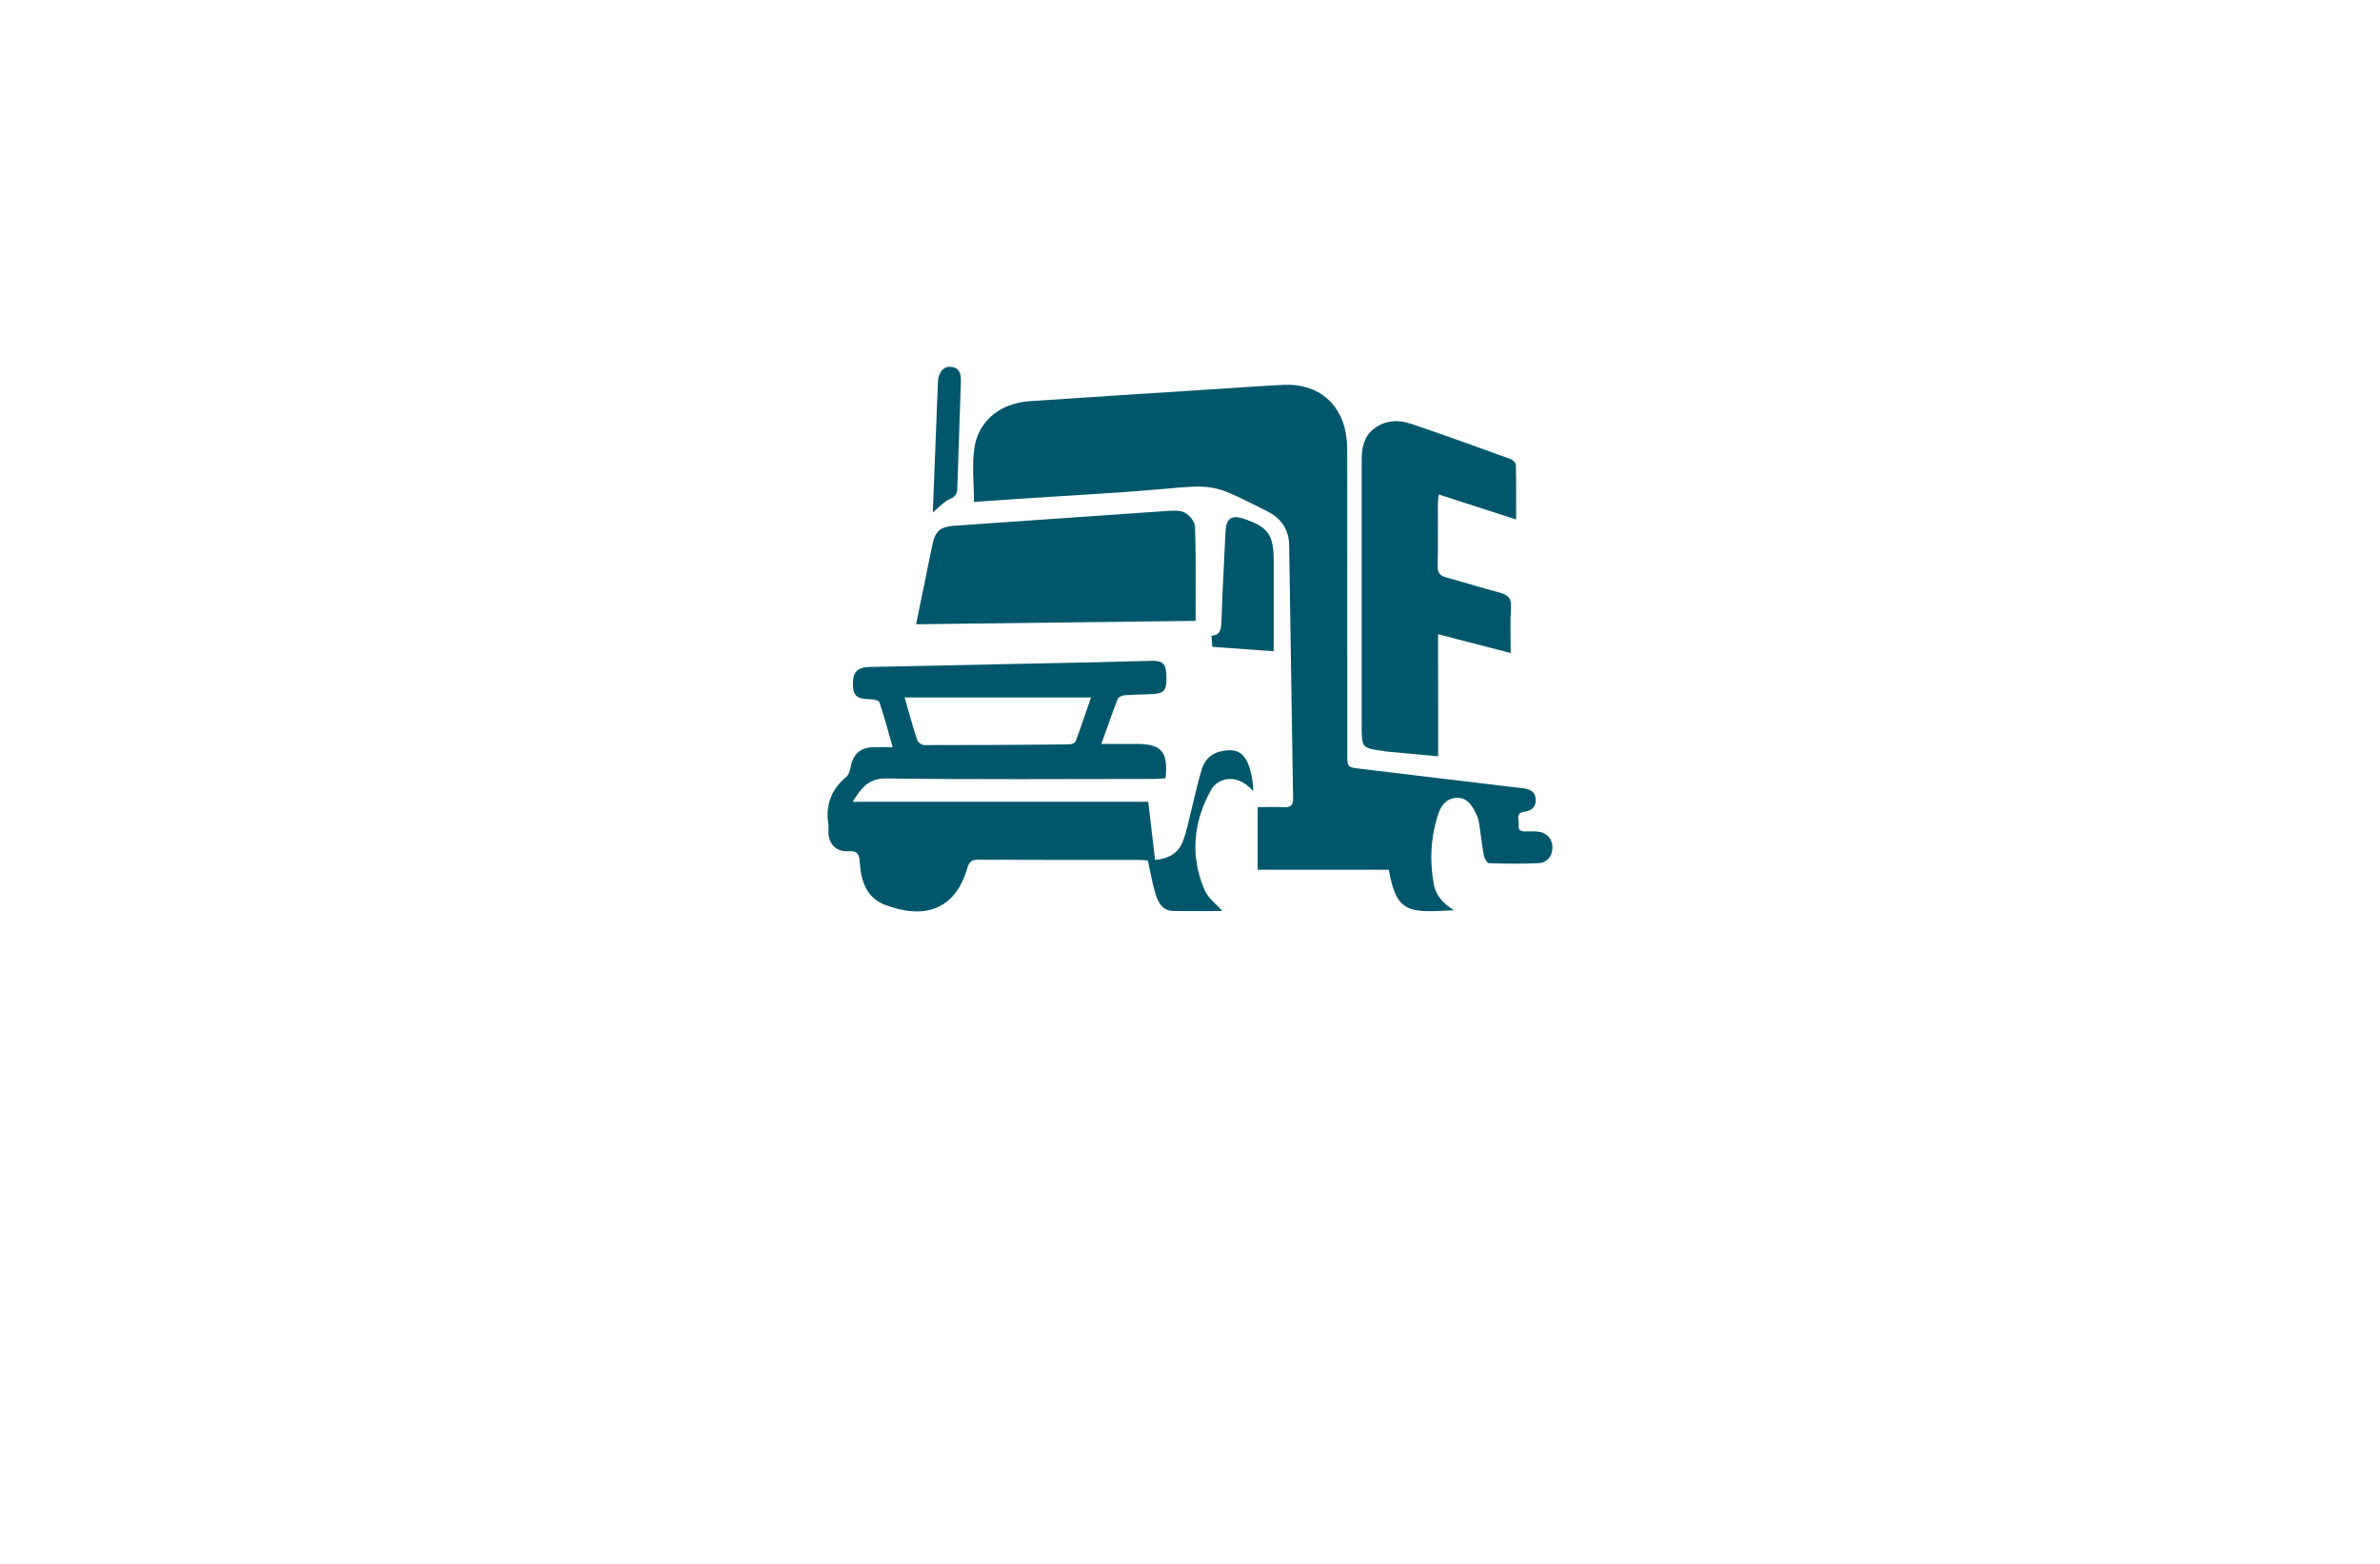 <?xml version="1.0" encoding="utf-8"?>
<!-- Generator: Adobe Illustrator 27.8.1, SVG Export Plug-In . SVG Version: 6.00 Build 0)  -->
<svg version="1.1" xmlns="http://www.w3.org/2000/svg" xmlns:xlink="http://www.w3.org/1999/xlink" x="0px" y="0px"
	 viewBox="0 0 350 230" style="enable-background:new 0 0 350 230;" xml:space="preserve">
<style type="text/css">
	.st0{fill:#009EFF;}
	.st1{fill:#FF8500;}
	.st2{fill:#9B3C00;}
	.st3{fill:#660045;}
	.st4{fill:#00576B;}
	.st5{fill:#564F2C;}
	.st6{fill:#FFA354;}
	.st7{fill:#002760;}
	.st8{fill:#4C0037;}
	.st9{fill:#7C0B00;}
	.st10{fill:#144703;}
	.st11{fill:#2C6DC9;}
	.st12{fill:#3B243C;}
	.st13{fill:#001EA4;}
	.st14{fill:#8D5300;}
	.st15{fill:#30A976;}
	.st16{fill:#A02400;}
	.st17{fill:#0092FF;}
	.st18{fill:#60086C;}
	.st19{fill:#520013;}
	.st20{fill:#00AB7B;}
</style>
<g id="Layer_1">
</g>
<g id="Layer_2">
</g>
<g id="Layer_3">
</g>
<g id="Layer_4">
	<path class="st4" d="M211.49,111.23c-2.71-0.25-5.18-0.48-7.65-0.71c-0.1-0.01-0.19-0.04-0.28-0.05c-3.31-0.46-3.31-0.46-3.31-3.74
		c0-13,0.01-26,0-39c0-1.79,0.26-3.46,1.77-4.65c1.67-1.3,3.6-1.39,5.47-0.76c4.91,1.65,9.77,3.43,14.64,5.19
		c0.33,0.12,0.78,0.53,0.79,0.82c0.06,2.62,0.04,5.25,0.04,8.07c-3.86-1.25-7.53-2.44-11.38-3.68c-0.06,0.54-0.13,0.94-0.13,1.33
		c-0.01,3.07,0.04,6.14-0.03,9.21c-0.02,1.02,0.35,1.42,1.3,1.67c2.59,0.69,5.14,1.54,7.74,2.2c1.26,0.32,1.84,0.81,1.74,2.23
		c-0.14,2.14-0.04,4.3-0.04,6.68c-3.61-0.94-7.06-1.83-10.68-2.77C211.49,99.3,211.49,105.13,211.49,111.23z M187.31,93.96
		c0-3.83,0-7.66,0-11.49c0-3.83-0.81-4.96-4.43-6.19c-1.71-0.58-2.55-0.03-2.65,1.79c-0.22,4.45-0.45,8.89-0.61,13.34
		c-0.04,1.07-0.1,1.99-1.46,2.09c0.04,0.59,0.08,1.05,0.12,1.63c2.98,0.22,5.88,0.43,9.03,0.65
		C187.31,94.99,187.31,94.48,187.31,93.96z M141.3,56.29c-0.18,5.17-0.36,10.33-0.52,15.5c-0.02,0.78-0.2,1.22-1.04,1.58
		c-0.95,0.41-1.69,1.29-2.56,1.99c0.25-6.36,0.49-12.76,0.75-19.17c0.06-1.41,0.82-2.34,1.89-2.24
		C141.26,54.08,141.33,55.17,141.3,56.29z M175.82,91.31c-13.76,0.17-27.31,0.33-41.1,0.5c0.39-1.9,0.75-3.71,1.13-5.51
		c0.43-2.11,0.85-4.23,1.3-6.33c0.4-1.85,1.2-2.5,3.05-2.64c10.47-0.72,20.94-1.47,31.42-2.18c0.89-0.06,1.93-0.13,2.65,0.26
		c0.68,0.37,1.45,1.33,1.47,2.06C175.89,82.01,175.82,86.57,175.82,91.31z M184.31,116.33c-0.31-0.29-0.6-0.59-0.93-0.85
		c-1.81-1.43-4.26-1.19-5.35,0.81c-2.56,4.7-3.03,9.67-0.86,14.65c0.51,1.18,1.73,2.06,2.58,3.04c-2.31,0-4.79,0.04-7.26-0.01
		c-1.52-0.03-2.15-1.21-2.53-2.41c-0.49-1.59-0.77-3.25-1.16-5.01c-0.34-0.02-0.76-0.08-1.18-0.08c-7.92-0.01-15.82,0.01-23.74-0.03
		c-1.02-0.01-1.37,0.33-1.64,1.27c-1.77,6.06-6.25,7.59-12.12,5.35c-2.72-1.04-3.51-3.55-3.68-6.19c-0.08-1.26-0.32-1.77-1.71-1.68
		c-1.79,0.12-2.9-1.11-2.91-2.91c0-0.34,0.05-0.68,0-1.01c-0.45-2.83,0.4-5.13,2.61-6.99c0.38-0.31,0.58-0.97,0.67-1.5
		c0.34-1.86,1.43-2.85,3.33-2.89c0.86-0.02,1.71-0.01,2.85-0.01c-0.68-2.36-1.25-4.51-1.96-6.62c-0.09-0.26-0.87-0.42-1.33-0.42
		c-1.92-0.02-2.52-0.48-2.56-2.09c-0.05-1.92,0.62-2.62,2.52-2.66c11.17-0.23,22.34-0.47,33.51-0.7c2.64-0.06,5.27-0.15,7.91-0.2
		c1.6-0.03,2.09,0.44,2.15,1.99c0.1,2.29-0.22,2.78-1.96,2.89c-1.39,0.09-2.78,0.07-4.17,0.18c-0.37,0.03-0.91,0.26-1.02,0.53
		c-0.81,2.09-1.54,4.21-2.4,6.63c1.89,0,3.54-0.01,5.2,0c3.65,0.01,4.66,1.16,4.23,5.05c-0.51,0.04-1.06,0.1-1.61,0.1
		c-13.14,0.01-26.28,0.1-39.42-0.07c-2.65-0.04-3.68,1.38-4.99,3.43h43.48c0.34,2.86,0.66,5.63,1,8.56c1.95-0.18,3.4-0.99,4.06-2.66
		c0.64-1.63,0.94-3.4,1.38-5.1c0.49-1.9,0.88-3.83,1.47-5.69c0.47-1.47,1.57-2.37,3.15-2.61c1.87-0.29,2.95,0.22,3.65,1.99
		C184.05,113.65,184.27,114.96,184.31,116.33z M133.03,102.57c0.7,2.4,1.22,4.38,1.87,6.32c0.1,0.31,0.67,0.69,1.02,0.69
		c7.1,0.01,14.2-0.03,21.29-0.1c0.33,0,0.87-0.19,0.96-0.43c0.81-2.17,1.55-4.36,2.28-6.48H133.03z M228.3,124.55
		c0.04,1.24-0.72,2.33-1.99,2.39c-2.44,0.12-4.89,0.09-7.34,0.01c-0.26-0.01-0.67-0.66-0.75-1.07c-0.3-1.69-0.48-3.41-0.76-5.1
		c-0.08-0.47-0.29-0.92-0.51-1.35c-0.56-1.11-1.27-2.12-2.67-2.09c-1.44,0.02-2.3,1.01-2.72,2.24c-1.14,3.37-1.35,6.85-0.73,10.35
		c0.31,1.74,1.38,2.99,3.01,3.94c-6.48,0.31-8.45,0.66-9.6-5.96h-19.29v-9.21c1.33,0,2.65-0.04,3.98,0.01
		c0.95,0.04,1.24-0.37,1.23-1.28c-0.21-12.41-0.37-24.83-0.58-37.24c-0.04-2.26-1.1-3.92-3.13-4.95c-0.47-0.24-0.94-0.48-1.41-0.71
		c-6.72-3.36-6.71-3.27-14.28-2.59c-6.44,0.57-12.92,0.89-19.37,1.32c-2.72,0.18-5.43,0.37-8.16,0.56c0-2.76-0.32-5.43,0.07-7.98
		c0.61-4.01,3.87-6.55,8.12-6.84c9.04-0.61,18.08-1.18,27.12-1.76c3.4-0.22,6.8-0.47,10.19-0.64c5.18-0.26,8.82,2.89,9.31,8.05
		c0.08,0.76,0.08,1.54,0.08,2.3c0.01,14.63,0.01,29.26,0.01,43.89c0,2.03,0.01,2,1.98,2.23c7.9,0.94,15.8,1.91,23.7,2.84
		c1.05,0.12,1.93,0.41,2.02,1.6c0.1,1.17-0.59,1.73-1.71,1.88c-1.33,0.19-0.67,1.25-0.79,1.95c-0.12,0.79,0.39,0.97,1.07,0.94
		c0.57-0.02,1.15-0.04,1.72,0.02C227.42,122.42,228.25,123.31,228.3,124.55z"/>
</g>
<g id="Layer_5">
</g>
<g id="Layer_6">
</g>
<g id="Layer_7">
</g>
<g id="Layer_8">
</g>
<g id="Layer_9">
</g>
<g id="Layer_10">
</g>
<g id="Layer_11">
</g>
<g id="Layer_12">
</g>
<g id="Layer_13">
</g>
<g id="Layer_14">
</g>
<g id="Layer_15">
</g>
</svg>

